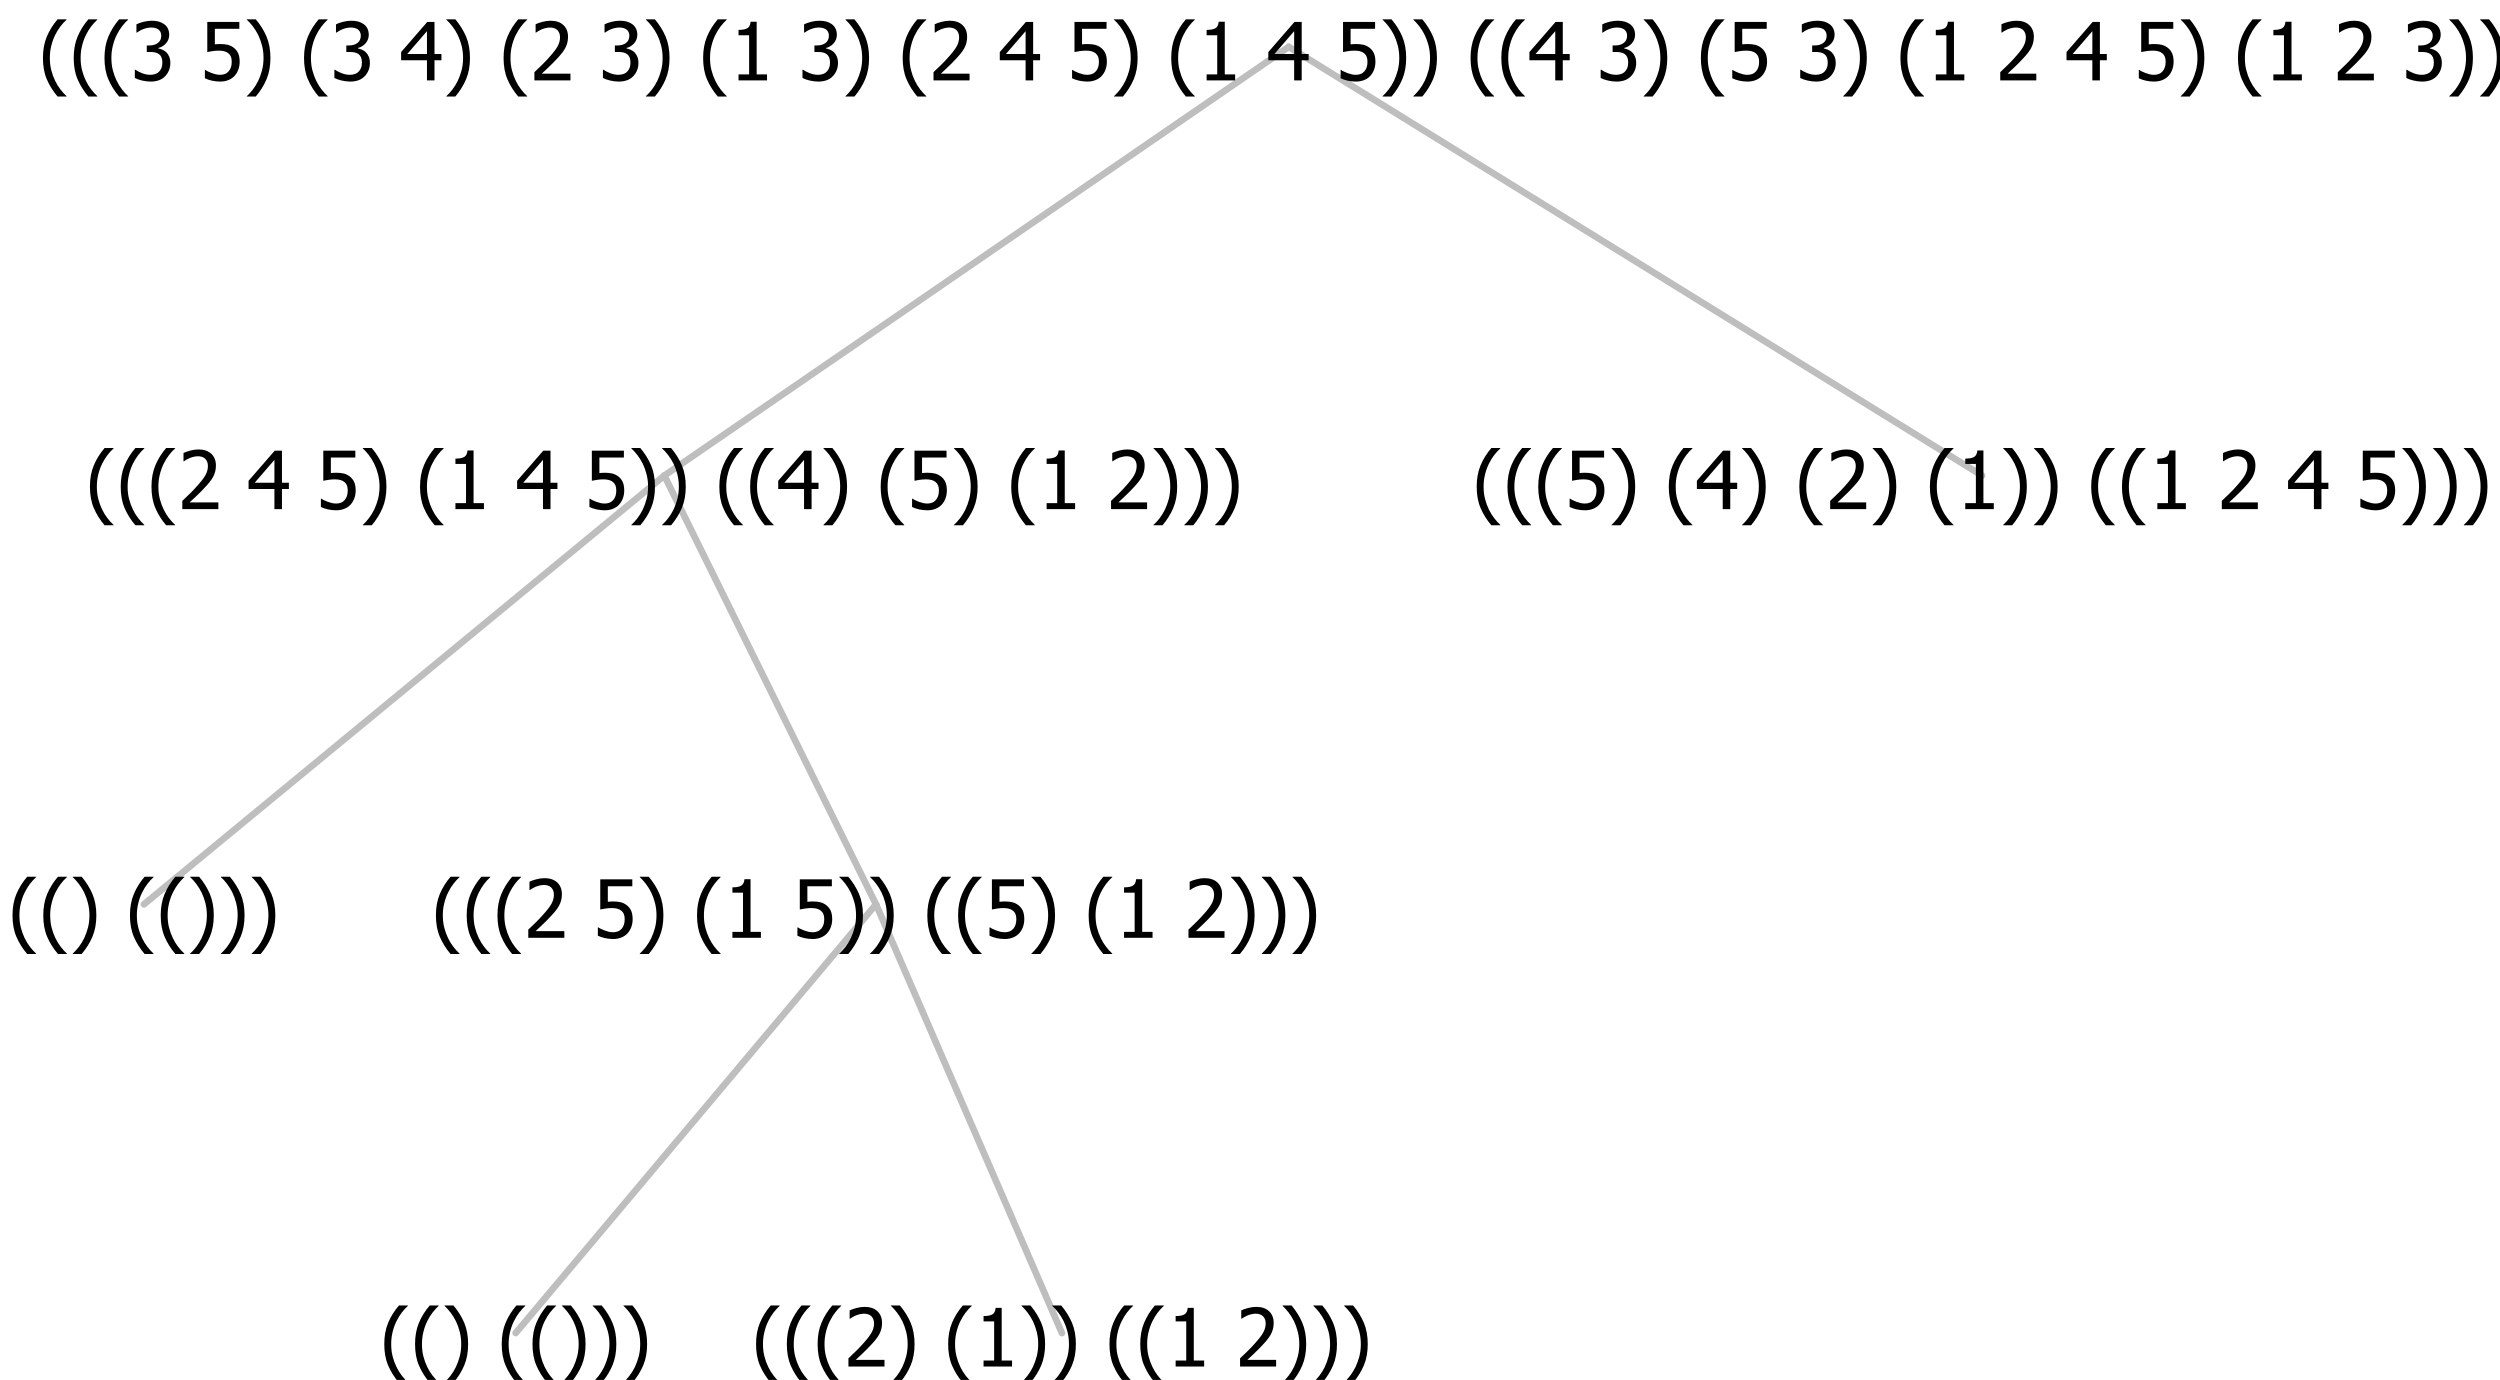 <?xml version="1.0" encoding="UTF-8"?>
<svg xmlns="http://www.w3.org/2000/svg" xmlns:xlink="http://www.w3.org/1999/xlink" width="373.207" height="206" viewBox="0 0 373.207 206" version="1.1">
<defs>
<g>
<symbol overflow="visible" id="glyph0-0">
<path style="stroke:none;" d="M 1.5 0 L 1.5 -9 L 10.5 -9 L 10.5 0 Z M 2.25 -0.75 L 9.75 -0.75 L 9.75 -8.25 L 2.25 -8.25 Z "/>
</symbol>
<symbol overflow="visible" id="glyph0-1">
<path style="stroke:none;" d="M 4.16 2.414 L 2.82 2.414 C 2.133 1.605 1.598 0.75 1.215 -0.152 C 0.824 -1.055 0.633 -2.121 0.633 -3.352 C 0.633 -4.555 0.824 -5.613 1.211 -6.531 C 1.594 -7.445 2.129 -8.309 2.82 -9.117 L 4.16 -9.117 L 4.16 -9.059 C 3.844 -8.773 3.539 -8.441 3.254 -8.07 C 2.965 -7.695 2.699 -7.262 2.453 -6.766 C 2.215 -6.285 2.023 -5.758 1.883 -5.18 C 1.734 -4.602 1.664 -3.992 1.664 -3.352 C 1.664 -2.684 1.734 -2.07 1.879 -1.52 C 2.02 -0.961 2.211 -0.438 2.453 0.062 C 2.684 0.543 2.953 0.977 3.258 1.367 C 3.559 1.754 3.859 2.086 4.16 2.355 Z "/>
</symbol>
<symbol overflow="visible" id="glyph0-2">
<path style="stroke:none;" d="M 3.961 -3.352 C 3.961 -2.141 3.766 -1.078 3.379 -0.168 C 2.992 0.746 2.457 1.605 1.773 2.414 L 0.434 2.414 L 0.434 2.355 C 0.73 2.086 1.031 1.754 1.34 1.363 C 1.641 0.969 1.906 0.535 2.141 0.062 C 2.375 -0.441 2.566 -0.969 2.715 -1.531 C 2.855 -2.09 2.93 -2.699 2.93 -3.352 C 2.93 -3.996 2.855 -4.605 2.711 -5.18 C 2.566 -5.75 2.375 -6.277 2.141 -6.766 C 1.898 -7.246 1.629 -7.684 1.328 -8.074 C 1.027 -8.461 0.73 -8.789 0.434 -9.059 L 0.434 -9.117 L 1.773 -9.117 C 2.453 -8.309 2.988 -7.449 3.379 -6.539 C 3.766 -5.625 3.961 -4.562 3.961 -3.352 Z "/>
</symbol>
<symbol overflow="visible" id="glyph0-3">
<path style="stroke:none;" d=""/>
</symbol>
<symbol overflow="visible" id="glyph0-4">
<path style="stroke:none;" d="M 6.023 0 L 0.641 0 L 0.641 -1.227 C 1.023 -1.586 1.391 -1.938 1.734 -2.277 C 2.078 -2.609 2.414 -2.961 2.742 -3.328 C 3.406 -4.055 3.859 -4.637 4.102 -5.082 C 4.344 -5.52 4.465 -5.977 4.465 -6.445 C 4.465 -6.688 4.426 -6.898 4.348 -7.082 C 4.27 -7.266 4.164 -7.418 4.039 -7.539 C 3.898 -7.656 3.742 -7.746 3.562 -7.805 C 3.383 -7.859 3.184 -7.887 2.969 -7.891 C 2.762 -7.887 2.551 -7.859 2.34 -7.812 C 2.125 -7.758 1.922 -7.695 1.727 -7.617 C 1.562 -7.547 1.406 -7.465 1.254 -7.375 C 1.098 -7.277 0.973 -7.199 0.883 -7.137 L 0.82 -7.137 L 0.82 -8.379 C 1.062 -8.5 1.398 -8.617 1.828 -8.734 C 2.258 -8.848 2.668 -8.906 3.059 -8.906 C 3.871 -8.906 4.508 -8.688 4.969 -8.258 C 5.43 -7.82 5.66 -7.238 5.66 -6.504 C 5.66 -6.16 5.617 -5.844 5.539 -5.559 C 5.457 -5.266 5.348 -5 5.211 -4.758 C 5.062 -4.5 4.891 -4.246 4.688 -4 C 4.484 -3.746 4.27 -3.5 4.043 -3.266 C 3.676 -2.859 3.266 -2.445 2.816 -2.02 C 2.363 -1.586 2.004 -1.246 1.734 -1 L 6.023 -1 Z "/>
</symbol>
<symbol overflow="visible" id="glyph0-5">
<path style="stroke:none;" d="M 5.578 0 L 1.324 0 L 1.324 -0.891 L 2.906 -0.891 L 2.906 -6.738 L 1.324 -6.738 L 1.324 -7.535 C 1.918 -7.535 2.355 -7.617 2.645 -7.789 C 2.926 -7.957 3.086 -8.281 3.125 -8.754 L 4.031 -8.754 L 4.031 -0.891 L 5.578 -0.891 Z "/>
</symbol>
<symbol overflow="visible" id="glyph0-6">
<path style="stroke:none;" d="M 5.922 -2.777 C 5.918 -2.355 5.852 -1.965 5.719 -1.605 C 5.586 -1.246 5.398 -0.934 5.156 -0.672 C 4.91 -0.402 4.602 -0.195 4.238 -0.047 C 3.871 0.102 3.465 0.176 3.012 0.18 C 2.59 0.176 2.176 0.129 1.777 0.043 C 1.371 -0.051 1.023 -0.168 0.727 -0.316 L 0.727 -1.555 L 0.809 -1.555 C 0.898 -1.484 1.027 -1.41 1.195 -1.328 C 1.359 -1.242 1.543 -1.164 1.75 -1.09 C 1.98 -1.008 2.191 -0.941 2.383 -0.898 C 2.574 -0.852 2.789 -0.832 3.031 -0.832 C 3.262 -0.832 3.492 -0.871 3.715 -0.957 C 3.934 -1.039 4.125 -1.176 4.289 -1.367 C 4.434 -1.535 4.543 -1.738 4.621 -1.969 C 4.695 -2.195 4.734 -2.465 4.734 -2.781 C 4.734 -3.09 4.691 -3.344 4.609 -3.543 C 4.523 -3.742 4.402 -3.906 4.242 -4.039 C 4.074 -4.18 3.867 -4.285 3.625 -4.348 C 3.379 -4.41 3.105 -4.441 2.805 -4.441 C 2.488 -4.441 2.172 -4.414 1.852 -4.367 C 1.531 -4.316 1.273 -4.273 1.086 -4.23 L 1.086 -8.727 L 5.871 -8.727 L 5.871 -7.699 L 2.215 -7.699 L 2.215 -5.379 C 2.355 -5.395 2.492 -5.406 2.629 -5.414 C 2.766 -5.422 2.891 -5.426 3.008 -5.426 C 3.445 -5.426 3.824 -5.387 4.137 -5.312 C 4.445 -5.238 4.742 -5.094 5.027 -4.883 C 5.316 -4.66 5.535 -4.387 5.691 -4.062 C 5.84 -3.73 5.918 -3.305 5.922 -2.777 Z "/>
</symbol>
<symbol overflow="visible" id="glyph0-7">
<path style="stroke:none;" d="M 6.25 -3 L 5.215 -3 L 5.215 0 L 4.09 0 L 4.09 -3 L 0.234 -3 L 0.234 -4.23 L 4.137 -8.727 L 5.215 -8.727 L 5.215 -3.938 L 6.25 -3.938 Z M 4.09 -3.938 L 4.09 -7.348 L 1.148 -3.938 Z "/>
</symbol>
<symbol overflow="visible" id="glyph0-8">
<path style="stroke:none;" d="M 2.992 -7.891 C 2.781 -7.887 2.57 -7.863 2.363 -7.816 C 2.148 -7.766 1.941 -7.699 1.742 -7.617 C 1.551 -7.539 1.387 -7.457 1.25 -7.371 C 1.109 -7.285 0.988 -7.203 0.879 -7.133 L 0.809 -7.133 L 0.809 -8.367 C 1.059 -8.5 1.402 -8.621 1.84 -8.738 C 2.277 -8.848 2.691 -8.906 3.086 -8.906 C 3.48 -8.906 3.824 -8.863 4.121 -8.785 C 4.41 -8.699 4.68 -8.578 4.922 -8.414 C 5.18 -8.227 5.371 -8 5.504 -7.734 C 5.633 -7.469 5.699 -7.156 5.703 -6.805 C 5.699 -6.32 5.543 -5.898 5.227 -5.535 C 4.906 -5.172 4.527 -4.941 4.09 -4.844 L 4.09 -4.766 C 4.273 -4.727 4.469 -4.668 4.68 -4.582 C 4.887 -4.496 5.082 -4.367 5.262 -4.203 C 5.441 -4.031 5.586 -3.816 5.699 -3.551 C 5.812 -3.285 5.871 -2.965 5.871 -2.59 C 5.871 -2.195 5.801 -1.832 5.668 -1.504 C 5.531 -1.172 5.344 -0.879 5.098 -0.625 C 4.844 -0.355 4.535 -0.156 4.18 -0.023 C 3.816 0.109 3.41 0.176 2.953 0.18 C 2.516 0.176 2.082 0.125 1.652 0.023 C 1.223 -0.078 0.859 -0.203 0.57 -0.359 L 0.57 -1.594 L 0.648 -1.594 C 0.895 -1.414 1.227 -1.242 1.641 -1.078 C 2.055 -0.914 2.469 -0.832 2.883 -0.832 C 3.121 -0.832 3.359 -0.867 3.602 -0.945 C 3.84 -1.02 4.039 -1.145 4.203 -1.32 C 4.355 -1.488 4.477 -1.68 4.559 -1.887 C 4.637 -2.09 4.676 -2.352 4.68 -2.672 C 4.676 -2.988 4.629 -3.246 4.543 -3.453 C 4.449 -3.652 4.324 -3.812 4.16 -3.93 C 3.996 -4.047 3.801 -4.129 3.578 -4.176 C 3.352 -4.219 3.109 -4.242 2.848 -4.242 L 2.352 -4.242 L 2.352 -5.215 L 2.734 -5.215 C 3.262 -5.215 3.691 -5.34 4.02 -5.59 C 4.348 -5.84 4.512 -6.203 4.516 -6.68 C 4.512 -6.898 4.469 -7.086 4.387 -7.246 C 4.297 -7.402 4.188 -7.527 4.062 -7.625 C 3.906 -7.719 3.742 -7.789 3.566 -7.832 C 3.383 -7.867 3.191 -7.887 2.992 -7.891 Z "/>
</symbol>
</g>
</defs>
<g id="surface2409969">
<path style="fill:none;stroke-width:1;stroke-linecap:round;stroke-linejoin:round;stroke:rgb(74.51%,74.51%,74.51%);stroke-opacity:1;stroke-miterlimit:10;" d="M 192.383 7 L 295.891 71 "/>
<path style="fill:none;stroke-width:1;stroke-linecap:round;stroke-linejoin:round;stroke:rgb(74.51%,74.51%,74.51%);stroke-opacity:1;stroke-miterlimit:10;" d="M 192.383 7 L 99.172 71 "/>
<path style="fill:none;stroke-width:1;stroke-linecap:round;stroke-linejoin:round;stroke:rgb(74.51%,74.51%,74.51%);stroke-opacity:1;stroke-miterlimit:10;" d="M 99.172 71 L 130.773 135 "/>
<path style="fill:none;stroke-width:1;stroke-linecap:round;stroke-linejoin:round;stroke:rgb(74.51%,74.51%,74.51%);stroke-opacity:1;stroke-miterlimit:10;" d="M 99.172 71 L 21.484 135 "/>
<g style="fill:rgb(0%,0%,0%);fill-opacity:1;">
  <use xlink:href="#glyph0-1" x="1.234" y="140"/>
  <use xlink:href="#glyph0-1" x="5.828" y="140"/>
  <use xlink:href="#glyph0-2" x="10.422" y="140"/>
  <use xlink:href="#glyph0-3" x="15.016" y="140"/>
  <use xlink:href="#glyph0-1" x="18.766" y="140"/>
  <use xlink:href="#glyph0-1" x="23.359" y="140"/>
  <use xlink:href="#glyph0-2" x="27.953" y="140"/>
  <use xlink:href="#glyph0-2" x="32.547" y="140"/>
  <use xlink:href="#glyph0-2" x="37.141" y="140"/>
</g>
<path style="fill:none;stroke-width:1;stroke-linecap:round;stroke-linejoin:round;stroke:rgb(74.51%,74.51%,74.51%);stroke-opacity:1;stroke-miterlimit:10;" d="M 130.773 135 L 158.523 199 "/>
<path style="fill:none;stroke-width:1;stroke-linecap:round;stroke-linejoin:round;stroke:rgb(74.51%,74.51%,74.51%);stroke-opacity:1;stroke-miterlimit:10;" d="M 130.773 135 L 76.984 199 "/>
<g style="fill:rgb(0%,0%,0%);fill-opacity:1;">
  <use xlink:href="#glyph0-1" x="56.734" y="204"/>
  <use xlink:href="#glyph0-1" x="61.328" y="204"/>
  <use xlink:href="#glyph0-2" x="65.922" y="204"/>
  <use xlink:href="#glyph0-3" x="70.516" y="204"/>
  <use xlink:href="#glyph0-1" x="74.266" y="204"/>
  <use xlink:href="#glyph0-1" x="78.859" y="204"/>
  <use xlink:href="#glyph0-2" x="83.453" y="204"/>
  <use xlink:href="#glyph0-2" x="88.047" y="204"/>
  <use xlink:href="#glyph0-2" x="92.641" y="204"/>
</g>
<g style="fill:rgb(0%,0%,0%);fill-opacity:1;">
  <use xlink:href="#glyph0-1" x="112.234" y="204"/>
  <use xlink:href="#glyph0-1" x="116.828" y="204"/>
  <use xlink:href="#glyph0-1" x="121.422" y="204"/>
  <use xlink:href="#glyph0-4" x="126.016" y="204"/>
  <use xlink:href="#glyph0-2" x="132.566" y="204"/>
  <use xlink:href="#glyph0-3" x="137.16" y="204"/>
  <use xlink:href="#glyph0-1" x="140.91" y="204"/>
  <use xlink:href="#glyph0-5" x="145.504" y="204"/>
  <use xlink:href="#glyph0-2" x="152.055" y="204"/>
  <use xlink:href="#glyph0-2" x="156.648" y="204"/>
  <use xlink:href="#glyph0-3" x="161.242" y="204"/>
  <use xlink:href="#glyph0-1" x="164.992" y="204"/>
  <use xlink:href="#glyph0-1" x="169.586" y="204"/>
  <use xlink:href="#glyph0-5" x="174.18" y="204"/>
  <use xlink:href="#glyph0-3" x="180.73" y="204"/>
  <use xlink:href="#glyph0-4" x="184.48" y="204"/>
  <use xlink:href="#glyph0-2" x="191.031" y="204"/>
  <use xlink:href="#glyph0-2" x="195.625" y="204"/>
  <use xlink:href="#glyph0-2" x="200.219" y="204"/>
</g>
<g style="fill:rgb(0%,0%,0%);fill-opacity:1;">
  <use xlink:href="#glyph0-1" x="64.441" y="140"/>
  <use xlink:href="#glyph0-1" x="69.035" y="140"/>
  <use xlink:href="#glyph0-1" x="73.629" y="140"/>
  <use xlink:href="#glyph0-4" x="78.223" y="140"/>
  <use xlink:href="#glyph0-3" x="84.773" y="140"/>
  <use xlink:href="#glyph0-6" x="88.523" y="140"/>
  <use xlink:href="#glyph0-2" x="95.074" y="140"/>
  <use xlink:href="#glyph0-3" x="99.668" y="140"/>
  <use xlink:href="#glyph0-1" x="103.418" y="140"/>
  <use xlink:href="#glyph0-5" x="108.012" y="140"/>
  <use xlink:href="#glyph0-3" x="114.562" y="140"/>
  <use xlink:href="#glyph0-6" x="118.312" y="140"/>
  <use xlink:href="#glyph0-2" x="124.863" y="140"/>
  <use xlink:href="#glyph0-2" x="129.457" y="140"/>
  <use xlink:href="#glyph0-3" x="134.051" y="140"/>
  <use xlink:href="#glyph0-1" x="137.801" y="140"/>
  <use xlink:href="#glyph0-1" x="142.395" y="140"/>
  <use xlink:href="#glyph0-6" x="146.988" y="140"/>
  <use xlink:href="#glyph0-2" x="153.539" y="140"/>
  <use xlink:href="#glyph0-3" x="158.133" y="140"/>
  <use xlink:href="#glyph0-1" x="161.883" y="140"/>
  <use xlink:href="#glyph0-5" x="166.477" y="140"/>
  <use xlink:href="#glyph0-3" x="173.027" y="140"/>
  <use xlink:href="#glyph0-4" x="176.777" y="140"/>
  <use xlink:href="#glyph0-2" x="183.328" y="140"/>
  <use xlink:href="#glyph0-2" x="187.922" y="140"/>
  <use xlink:href="#glyph0-2" x="192.516" y="140"/>
</g>
<g style="fill:rgb(0%,0%,0%);fill-opacity:1;">
  <use xlink:href="#glyph0-1" x="12.793" y="76"/>
  <use xlink:href="#glyph0-1" x="17.387" y="76"/>
  <use xlink:href="#glyph0-1" x="21.98" y="76"/>
  <use xlink:href="#glyph0-4" x="26.574" y="76"/>
  <use xlink:href="#glyph0-3" x="33.125" y="76"/>
  <use xlink:href="#glyph0-7" x="36.875" y="76"/>
  <use xlink:href="#glyph0-3" x="43.426" y="76"/>
  <use xlink:href="#glyph0-6" x="47.176" y="76"/>
  <use xlink:href="#glyph0-2" x="53.727" y="76"/>
  <use xlink:href="#glyph0-3" x="58.32" y="76"/>
  <use xlink:href="#glyph0-1" x="62.07" y="76"/>
  <use xlink:href="#glyph0-5" x="66.664" y="76"/>
  <use xlink:href="#glyph0-3" x="73.215" y="76"/>
  <use xlink:href="#glyph0-7" x="76.965" y="76"/>
  <use xlink:href="#glyph0-3" x="83.516" y="76"/>
  <use xlink:href="#glyph0-6" x="87.266" y="76"/>
  <use xlink:href="#glyph0-2" x="93.816" y="76"/>
  <use xlink:href="#glyph0-2" x="98.41" y="76"/>
  <use xlink:href="#glyph0-3" x="103.004" y="76"/>
  <use xlink:href="#glyph0-1" x="106.754" y="76"/>
  <use xlink:href="#glyph0-1" x="111.348" y="76"/>
  <use xlink:href="#glyph0-7" x="115.941" y="76"/>
  <use xlink:href="#glyph0-2" x="122.492" y="76"/>
  <use xlink:href="#glyph0-3" x="127.086" y="76"/>
  <use xlink:href="#glyph0-1" x="130.836" y="76"/>
  <use xlink:href="#glyph0-6" x="135.43" y="76"/>
  <use xlink:href="#glyph0-2" x="141.98" y="76"/>
  <use xlink:href="#glyph0-3" x="146.574" y="76"/>
  <use xlink:href="#glyph0-1" x="150.324" y="76"/>
  <use xlink:href="#glyph0-5" x="154.918" y="76"/>
  <use xlink:href="#glyph0-3" x="161.469" y="76"/>
  <use xlink:href="#glyph0-4" x="165.219" y="76"/>
  <use xlink:href="#glyph0-2" x="171.77" y="76"/>
  <use xlink:href="#glyph0-2" x="176.363" y="76"/>
  <use xlink:href="#glyph0-2" x="180.957" y="76"/>
</g>
<g style="fill:rgb(0%,0%,0%);fill-opacity:1;">
  <use xlink:href="#glyph0-1" x="219.812" y="76"/>
  <use xlink:href="#glyph0-1" x="224.406" y="76"/>
  <use xlink:href="#glyph0-1" x="229" y="76"/>
  <use xlink:href="#glyph0-6" x="233.594" y="76"/>
  <use xlink:href="#glyph0-2" x="240.145" y="76"/>
  <use xlink:href="#glyph0-3" x="244.738" y="76"/>
  <use xlink:href="#glyph0-1" x="248.488" y="76"/>
  <use xlink:href="#glyph0-7" x="253.082" y="76"/>
  <use xlink:href="#glyph0-2" x="259.633" y="76"/>
  <use xlink:href="#glyph0-3" x="264.227" y="76"/>
  <use xlink:href="#glyph0-1" x="267.977" y="76"/>
  <use xlink:href="#glyph0-4" x="272.57" y="76"/>
  <use xlink:href="#glyph0-2" x="279.121" y="76"/>
  <use xlink:href="#glyph0-3" x="283.715" y="76"/>
  <use xlink:href="#glyph0-1" x="287.465" y="76"/>
  <use xlink:href="#glyph0-5" x="292.059" y="76"/>
  <use xlink:href="#glyph0-2" x="298.609" y="76"/>
  <use xlink:href="#glyph0-2" x="303.203" y="76"/>
  <use xlink:href="#glyph0-3" x="307.797" y="76"/>
  <use xlink:href="#glyph0-1" x="311.547" y="76"/>
  <use xlink:href="#glyph0-1" x="316.141" y="76"/>
  <use xlink:href="#glyph0-5" x="320.734" y="76"/>
  <use xlink:href="#glyph0-3" x="327.285" y="76"/>
  <use xlink:href="#glyph0-4" x="331.035" y="76"/>
  <use xlink:href="#glyph0-3" x="337.586" y="76"/>
  <use xlink:href="#glyph0-7" x="341.336" y="76"/>
  <use xlink:href="#glyph0-3" x="347.887" y="76"/>
  <use xlink:href="#glyph0-6" x="351.637" y="76"/>
  <use xlink:href="#glyph0-2" x="358.188" y="76"/>
  <use xlink:href="#glyph0-2" x="362.781" y="76"/>
  <use xlink:href="#glyph0-2" x="367.375" y="76"/>
</g>
<g style="fill:rgb(0%,0%,0%);fill-opacity:1;">
  <use xlink:href="#glyph0-1" x="5.777" y="12"/>
  <use xlink:href="#glyph0-1" x="10.371" y="12"/>
  <use xlink:href="#glyph0-1" x="14.965" y="12"/>
  <use xlink:href="#glyph0-8" x="19.559" y="12"/>
  <use xlink:href="#glyph0-3" x="26.109" y="12"/>
  <use xlink:href="#glyph0-6" x="29.859" y="12"/>
  <use xlink:href="#glyph0-2" x="36.41" y="12"/>
  <use xlink:href="#glyph0-3" x="41.004" y="12"/>
  <use xlink:href="#glyph0-1" x="44.754" y="12"/>
  <use xlink:href="#glyph0-8" x="49.348" y="12"/>
  <use xlink:href="#glyph0-3" x="55.898" y="12"/>
  <use xlink:href="#glyph0-7" x="59.648" y="12"/>
  <use xlink:href="#glyph0-2" x="66.199" y="12"/>
  <use xlink:href="#glyph0-3" x="70.793" y="12"/>
  <use xlink:href="#glyph0-1" x="74.543" y="12"/>
  <use xlink:href="#glyph0-4" x="79.137" y="12"/>
  <use xlink:href="#glyph0-3" x="85.688" y="12"/>
  <use xlink:href="#glyph0-8" x="89.438" y="12"/>
  <use xlink:href="#glyph0-2" x="95.988" y="12"/>
  <use xlink:href="#glyph0-3" x="100.582" y="12"/>
  <use xlink:href="#glyph0-1" x="104.332" y="12"/>
  <use xlink:href="#glyph0-5" x="108.926" y="12"/>
  <use xlink:href="#glyph0-3" x="115.477" y="12"/>
  <use xlink:href="#glyph0-8" x="119.227" y="12"/>
  <use xlink:href="#glyph0-2" x="125.777" y="12"/>
  <use xlink:href="#glyph0-3" x="130.371" y="12"/>
  <use xlink:href="#glyph0-1" x="134.121" y="12"/>
  <use xlink:href="#glyph0-4" x="138.715" y="12"/>
  <use xlink:href="#glyph0-3" x="145.266" y="12"/>
  <use xlink:href="#glyph0-7" x="149.016" y="12"/>
  <use xlink:href="#glyph0-3" x="155.566" y="12"/>
  <use xlink:href="#glyph0-6" x="159.316" y="12"/>
  <use xlink:href="#glyph0-2" x="165.867" y="12"/>
  <use xlink:href="#glyph0-3" x="170.461" y="12"/>
  <use xlink:href="#glyph0-1" x="174.211" y="12"/>
  <use xlink:href="#glyph0-5" x="178.805" y="12"/>
  <use xlink:href="#glyph0-3" x="185.355" y="12"/>
  <use xlink:href="#glyph0-7" x="189.105" y="12"/>
  <use xlink:href="#glyph0-3" x="195.656" y="12"/>
  <use xlink:href="#glyph0-6" x="199.406" y="12"/>
  <use xlink:href="#glyph0-2" x="205.957" y="12"/>
  <use xlink:href="#glyph0-2" x="210.551" y="12"/>
  <use xlink:href="#glyph0-3" x="215.145" y="12"/>
  <use xlink:href="#glyph0-1" x="218.895" y="12"/>
  <use xlink:href="#glyph0-1" x="223.488" y="12"/>
  <use xlink:href="#glyph0-7" x="228.082" y="12"/>
  <use xlink:href="#glyph0-3" x="234.633" y="12"/>
  <use xlink:href="#glyph0-8" x="238.383" y="12"/>
  <use xlink:href="#glyph0-2" x="244.934" y="12"/>
  <use xlink:href="#glyph0-3" x="249.527" y="12"/>
  <use xlink:href="#glyph0-1" x="253.277" y="12"/>
  <use xlink:href="#glyph0-6" x="257.871" y="12"/>
  <use xlink:href="#glyph0-3" x="264.422" y="12"/>
  <use xlink:href="#glyph0-8" x="268.172" y="12"/>
  <use xlink:href="#glyph0-2" x="274.723" y="12"/>
  <use xlink:href="#glyph0-3" x="279.316" y="12"/>
  <use xlink:href="#glyph0-1" x="283.066" y="12"/>
  <use xlink:href="#glyph0-5" x="287.66" y="12"/>
  <use xlink:href="#glyph0-3" x="294.211" y="12"/>
  <use xlink:href="#glyph0-4" x="297.961" y="12"/>
  <use xlink:href="#glyph0-3" x="304.512" y="12"/>
  <use xlink:href="#glyph0-7" x="308.262" y="12"/>
  <use xlink:href="#glyph0-3" x="314.812" y="12"/>
  <use xlink:href="#glyph0-6" x="318.562" y="12"/>
  <use xlink:href="#glyph0-2" x="325.113" y="12"/>
  <use xlink:href="#glyph0-3" x="329.707" y="12"/>
  <use xlink:href="#glyph0-1" x="333.457" y="12"/>
  <use xlink:href="#glyph0-5" x="338.051" y="12"/>
  <use xlink:href="#glyph0-3" x="344.602" y="12"/>
  <use xlink:href="#glyph0-4" x="348.352" y="12"/>
  <use xlink:href="#glyph0-3" x="354.902" y="12"/>
  <use xlink:href="#glyph0-8" x="358.652" y="12"/>
  <use xlink:href="#glyph0-2" x="365.203" y="12"/>
  <use xlink:href="#glyph0-2" x="369.797" y="12"/>
  <use xlink:href="#glyph0-2" x="374.391" y="12"/>
</g>
</g>
</svg>
